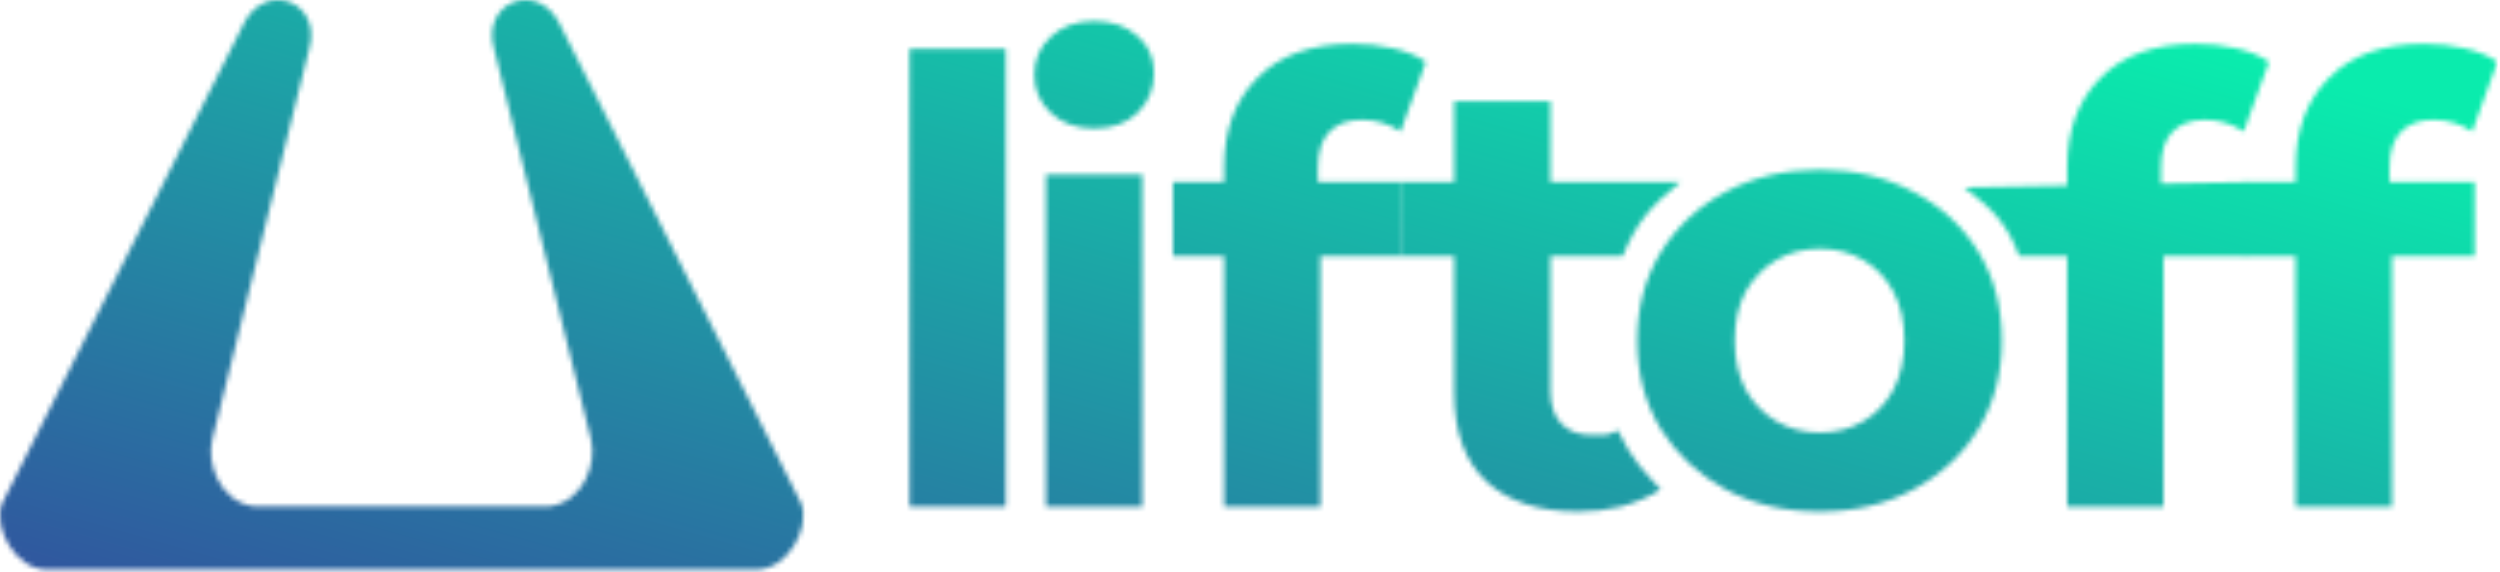 <svg width="520" height="119" viewBox="0 0 520 119" fill="none" xmlns="http://www.w3.org/2000/svg">
<mask id="mask0_453_536" style="mask-type:alpha" maskUnits="userSpaceOnUse" x="0" y="0" width="520" height="119">
<path d="M64.291 10.274C67.109 0.506 55.649 -4.003 50.953 4.451L0.417 104.769C-1.461 109.842 3.235 118.483 9.811 118.483H157.283C163.858 118.483 168.555 109.842 166.676 104.769L116.141 4.451C111.445 -4.003 99.985 0.506 102.803 10.274L122.904 91.243C124.219 96.316 121.401 104.394 114.263 105.333H52.831C45.692 104.394 42.874 96.316 44.19 91.243L64.291 10.274Z" fill="#2264B0"/>
<path d="M189.188 105.38V10.167H209.205V105.38H189.188Z" fill="#5979B2"/>
<path d="M217.577 105.38V36.344H237.595V105.38H217.577ZM227.586 26.72C223.908 26.72 220.914 25.651 218.604 23.512C216.294 21.373 215.139 18.722 215.139 15.556C215.139 12.391 216.294 9.739 218.604 7.601C220.914 5.462 223.908 4.393 227.586 4.393C231.265 4.393 234.259 5.419 236.569 7.472C238.878 9.44 240.033 12.006 240.033 15.171C240.033 18.508 238.878 21.288 236.569 23.512C234.344 25.651 231.35 26.72 227.586 26.72Z" fill="#5979B2"/>
<path d="M254.618 105.38V34.804C254.618 27.02 256.927 20.817 261.547 16.198C266.166 11.493 272.753 9.14 281.308 9.14C284.217 9.14 286.997 9.44 289.649 10.039C292.386 10.637 294.696 11.579 296.578 12.862L291.317 27.362C290.205 26.592 288.964 25.993 287.596 25.565C286.227 25.138 284.773 24.924 283.233 24.924C280.324 24.924 278.057 25.779 276.432 27.49C274.892 29.116 274.122 31.596 274.122 34.933V41.349L274.635 49.946V105.38H254.618ZM243.967 53.282V37.884H291.83V53.282H243.967Z" fill="#5979B2"/>
<path d="M328.258 106.407C320.132 106.407 313.801 104.354 309.267 100.247C304.733 96.055 302.466 89.853 302.466 81.641V21.074H322.484V81.384C322.484 84.293 323.254 86.56 324.794 88.185C326.334 89.725 328.43 90.495 331.081 90.495C334.247 90.495 333.888 90.788 336.5 89.5C339.615 95.957 341.95 97.984 345.417 101.787C343.364 103.241 340.021 104.61 337.112 105.38C334.289 106.064 331.338 106.407 328.258 106.407ZM291.816 53.282V37.884H349.5C343.37 42.853 340.451 46.195 337.5 53.282H291.816Z" fill="#5979B2"/>
<path d="M378.524 106.407C371.167 106.407 364.623 104.867 358.891 101.787C353.245 98.707 348.754 94.516 345.417 89.212C342.167 83.822 340.541 77.706 340.541 70.862C340.541 63.933 342.167 57.816 345.417 52.512C348.754 47.123 353.245 42.931 358.891 39.937C364.623 36.857 371.167 35.318 378.524 35.318C385.795 35.318 392.297 36.857 398.028 39.937C403.76 42.931 408.251 47.08 411.502 52.384C414.753 57.688 416.378 63.847 416.378 70.862C416.378 77.706 414.753 83.822 411.502 89.212C408.251 94.516 403.76 98.707 398.028 101.787C392.297 104.867 385.795 106.407 378.524 106.407ZM378.524 89.982C381.86 89.982 384.854 89.212 387.506 87.672C390.158 86.132 392.254 83.951 393.794 81.128C395.334 78.219 396.104 74.797 396.104 70.862C396.104 66.841 395.334 63.42 393.794 60.597C392.254 57.773 390.158 55.592 387.506 54.052C384.854 52.512 381.86 51.742 378.524 51.742C375.188 51.742 372.193 52.512 369.542 54.052C366.89 55.592 364.751 57.773 363.126 60.597C361.586 63.42 360.816 66.841 360.816 70.862C360.816 74.797 361.586 78.219 363.126 81.128C364.751 83.951 366.89 86.132 369.542 87.672C372.193 89.212 375.188 89.982 378.524 89.982Z" fill="#5979B2"/>
<path d="M429.978 105.38V34.804C429.978 27.02 432.288 20.817 436.907 16.198C441.527 11.493 448.114 9.14 456.668 9.14C459.577 9.14 462.357 9.44 465.009 10.039C467.747 10.637 470.056 11.579 471.938 12.862L466.677 27.362C465.565 26.592 464.325 25.993 462.956 25.565C461.587 25.138 460.133 24.924 458.593 24.924C455.684 24.924 453.417 25.779 451.792 27.49C450.252 29.116 449.482 31.596 449.482 34.933V41.349L449.996 49.946V105.38H429.978ZM420 53.282C417.628 47.044 414.923 43.676 408.5 39L467.19 37.884V53.282H420Z" fill="#5979B2"/>
<path d="M477.498 105.38V34.804C477.498 27.02 479.807 20.817 484.427 16.198C489.046 11.493 495.633 9.14 504.188 9.14C507.097 9.14 509.877 9.44 512.529 10.039C515.266 10.637 517.576 11.579 519.458 12.862L514.197 27.362C513.085 26.592 511.844 25.993 510.476 25.565C509.107 25.138 507.653 24.924 506.113 24.924C503.204 24.924 500.937 25.779 499.312 27.49C497.772 29.116 497.002 31.596 497.002 34.933V41.349L497.515 49.946V105.38H477.498ZM466.847 53.282V37.884H514.71V53.282H466.847Z" fill="#5979B2"/>
</mask>
<g mask="url(#mask0_453_536)">
<rect x="-0.559" y="-9.553" width="520.083" height="137.565" fill="#D9D9D9"/>
<rect x="-0.559" y="-9.553" width="520.083" height="137.565" fill="url(#paint0_linear_453_536)"/>
</g>
<defs>
<linearGradient id="paint0_linear_453_536" x1="390.719" y1="-9.484" x2="325.425" y2="220.439" gradientUnits="userSpaceOnUse">
<stop stop-color="#0AECAD"/>
<stop offset="1" stop-color="#32509E"/>
</linearGradient>
</defs>
</svg>
